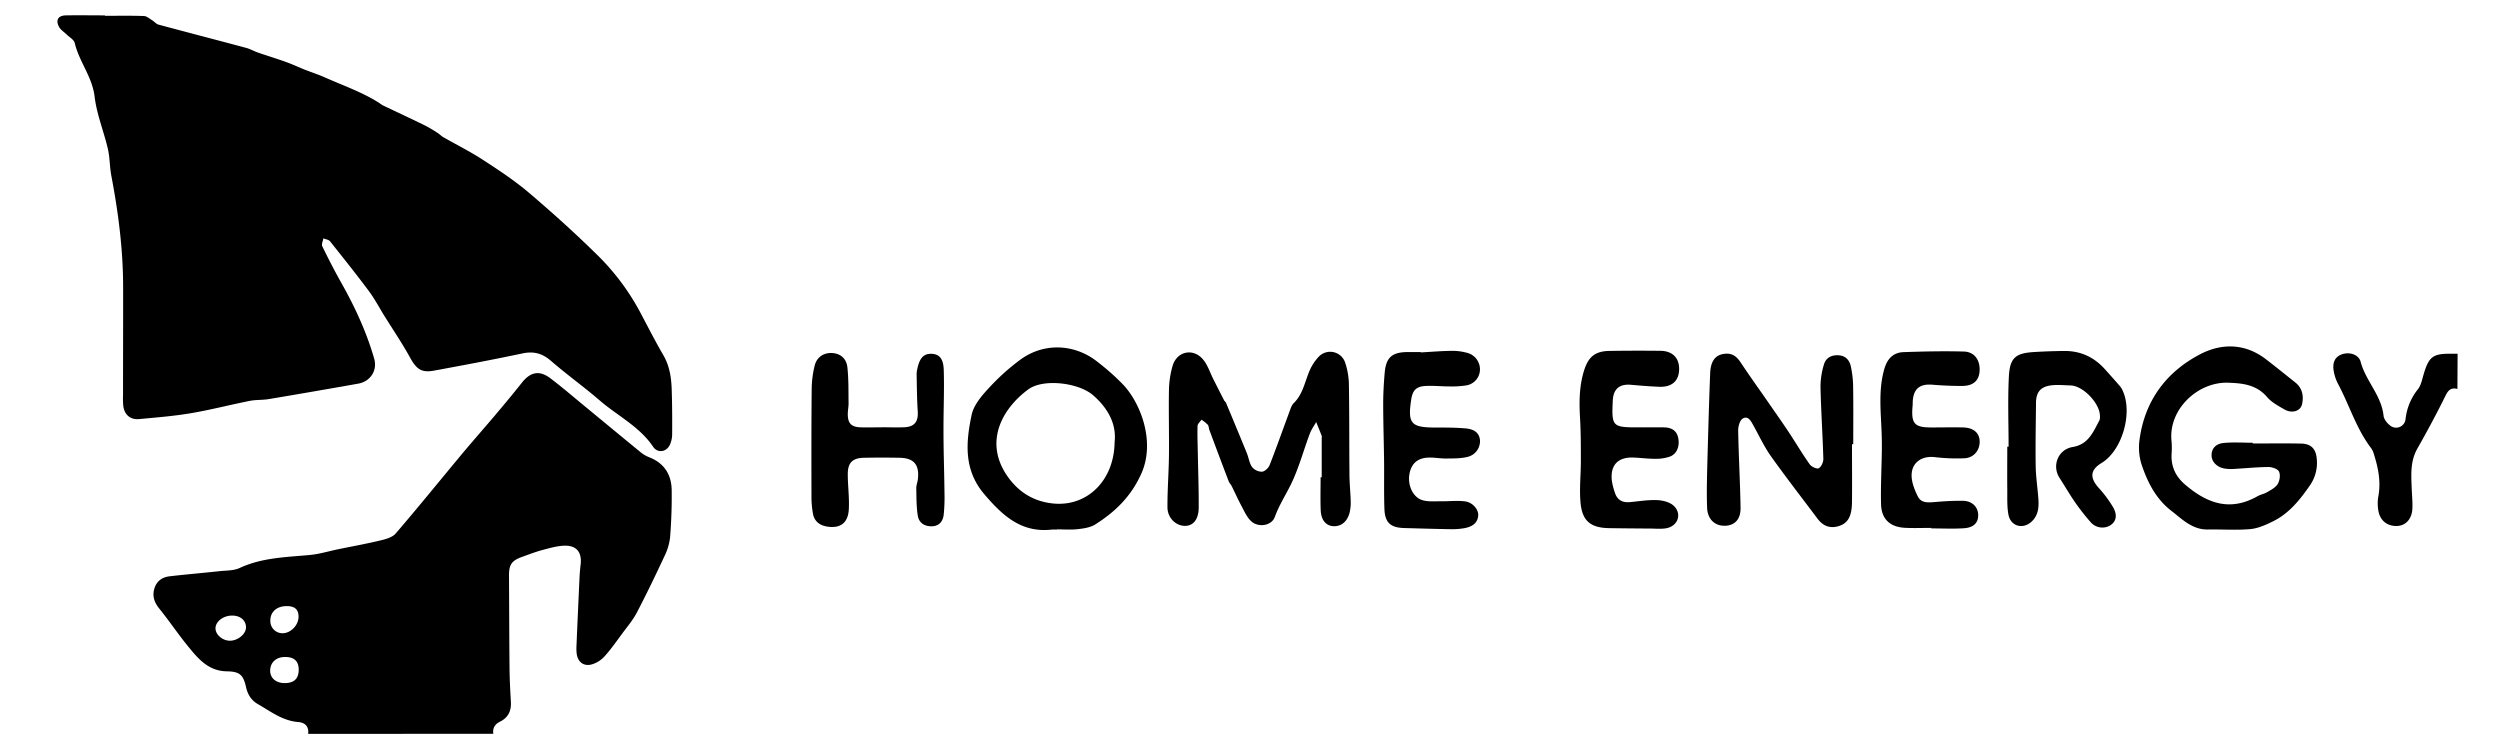 <svg id="Слой_1" xmlns="http://www.w3.org/2000/svg" viewBox="0 0 1510 450"><title>brand-6</title><path d="M186.14,443.25c.55-4.49-2-6.84-5.95-7.14-9.48-.72-16.64-6.36-24.38-10.8-4-2.3-6.18-5.74-7.2-10.29-1.68-7.5-3.88-9.42-11.61-9.54-11.24-.16-17.46-7.79-23.62-15.36-5.95-7.3-11.22-15.15-17.13-22.49-3-3.7-4.35-7.46-3.06-12s4.65-7,9.11-7.53c10-1.19,20.12-2,30.17-3.11,4.14-.45,8.67-.25,12.28-1.93,13.54-6.29,28-6.52,42.38-7.85,5.69-.53,11.26-2.26,16.89-3.42,8.6-1.77,17.25-3.33,25.79-5.38,3.24-.78,7.17-1.83,9.16-4.15,13.58-15.8,26.69-32,40-48,6.68-8,13.61-15.81,20.33-23.78,5.38-6.37,10.73-12.78,15.91-19.32s10.62-7.73,17.38-2.57c7.13,5.44,13.95,11.29,20.87,17,11.26,9.26,22.48,18.58,33.78,27.8a19.36,19.36,0,0,0,5,2.84c9,3.58,13.33,10.48,13.46,19.79.13,9.46-.22,19-.95,28.39a34.28,34.28,0,0,1-3.39,11.47c-5.35,11.48-10.85,22.9-16.71,34.12-2.35,4.5-5.74,8.48-8.78,12.6-3.52,4.77-6.92,9.66-10.87,14a16.74,16.74,0,0,1-7.53,4.69c-4.91,1.38-8.49-1.43-9.16-6.51a31.13,31.13,0,0,1-.09-5.29q.86-20.19,1.8-40.36c.12-2.73.36-5.45.68-8.15.86-7.43-2.44-11.63-9.93-11.38-4.4.15-8.82,1.45-13.14,2.6-4,1.07-7.94,2.59-11.88,4-6.75,2.38-8.35,4.7-8.31,11.72.11,18.64.13,37.28.32,55.91.07,6.74.43,13.48.82,20.21.31,5.39-1.72,9.45-6.55,11.83-3.18,1.58-4.56,3.88-4.07,7.35ZM172.9,366.09c-5.89.09-9.75,3.67-9.61,8.9a7.32,7.32,0,0,0,7.67,7.48c4.8-.18,9.32-4.92,9.36-9.84C180.36,368.07,178,366,172.9,366.09Zm-1.23,46.49c5.73.1,8.63-2.47,8.75-7.76s-2.59-7.94-7.92-8c-5.51-.11-9.2,3.1-9.32,8.1C163.08,409.38,166.52,412.5,171.67,412.58ZM148.59,379c0-4.29-3.39-7.22-8.43-7.19-5.33,0-10,3.6-10,7.73,0,3.74,4.15,7.38,8.59,7.45C143.53,387.08,148.55,383,148.59,379Z"/><path d="M1484.28,234.93c-3.82-1-5.53.68-7.25,4.18-5.3,10.76-11,21.35-16.91,31.77-4.36,7.65-3.78,15.74-3.46,23.92.16,4.17.61,8.35.41,12.5-.3,6.24-4.09,10.23-9.27,10.39-6,.19-10.38-3.31-11.32-9.55a24.78,24.78,0,0,1,0-8.15c1.66-8.68.08-16.95-2.49-25.15a12.8,12.8,0,0,0-1.72-4c-9-11.74-13.19-26-20-38.8a26.15,26.15,0,0,1-2.81-8.65c-.57-4.07.61-7.81,5-9.36,4.63-1.64,10.19.06,11.37,4.5,3.06,11.55,12.56,20.27,13.84,32.58.22,2.08,2.08,4.44,3.85,5.81a5.72,5.72,0,0,0,9.45-3.95,34.79,34.79,0,0,1,7.47-17.89c1.8-2.28,2.44-5.56,3.29-8.48,3.29-11.31,5.63-13.11,17.28-12.94,1.13,0,2.25,0,3.38,0Z"/><path d="M63.34,9.55c7.87,0,15.75-.15,23.61.13,1.7.06,3.39,1.61,5,2.6,1.31.79,2.39,2.21,3.78,2.58,17.66,4.76,35.37,9.34,53,14.07,2.46.66,4.72,2,7.14,2.84,5.57,1.92,11.22,3.63,16.76,5.62,3.73,1.33,7.33,3,11,4.51,4.14,1.64,8.41,3,12.47,4.8,11.11,4.95,22.68,8.92,33,15.51a21.11,21.11,0,0,0,2,1.36c8.47,4.05,17,8,25.41,12.12a88.92,88.92,0,0,1,7.82,4.6c1.22.76,2.22,1.88,3.46,2.59,7.91,4.52,16.11,8.6,23.74,13.56,9.53,6.19,19.12,12.49,27.76,19.82,14.3,12.13,28.25,24.73,41.62,37.88a142.7,142.7,0,0,1,25.82,34.58c4.57,8.57,8.94,17.26,13.84,25.64,3.82,6.53,4.9,13.56,5.14,20.81.3,9,.33,18,.27,27a15.72,15.72,0,0,1-1.38,6.51c-2.14,4.43-7.4,5.19-10.13,1.14-8.24-12.24-21.43-18.62-32.16-27.88-9.59-8.28-19.95-15.67-29.54-24-5.25-4.53-10.45-5.91-17.22-4.47-17.74,3.76-35.57,7.11-53.4,10.39-7.72,1.42-10.65-1-14.5-7.94-4.83-8.77-10.49-17.09-15.78-25.6-3-4.91-5.75-10.07-9.19-14.68-7.56-10.13-15.45-20-23.35-29.91-.81-1-2.66-1.19-4-1.76-.27,1.6-1.26,3.56-.68,4.75,3.64,7.5,7.45,14.93,11.55,22.19,8.22,14.56,15.19,29.66,19.82,45.75,2.05,7.13-2.32,13.76-9.65,15.06q-27,4.8-54,9.33c-3.79.64-7.75.33-11.5,1.08-11.92,2.37-23.7,5.44-35.67,7.46-10.27,1.75-20.71,2.55-31.09,3.53-5.54.52-9.12-2.72-9.7-8.34a56.82,56.82,0,0,1-.1-6.26c0-21.68.09-43.35.06-65,0-22.73-2.9-45.16-7.14-67.45-1-5.35-.86-11-2.09-16.23-2.48-10.58-6.75-20.87-8-31.55-1.46-12-9.34-21.05-12-32.32-.46-2-3.14-3.42-4.83-5.08s-3.67-2.82-4.66-4.68c-2.2-4.11-.51-6.83,4.13-6.92,7.87-.14,15.74,0,23.62,0Z"/><path d="M798.31,288.28q0-11.79,0-23.59a4.39,4.39,0,0,0,0-1.44c-1.07-2.8-2.22-5.57-3.34-8.35-1.31,2.36-2.94,4.59-3.87,7.08-3.83,10.21-6.64,20.9-11.41,30.63-3.21,6.54-7.19,12.65-9.71,19.65-1.92,5.32-10,6.63-14.39,2.44-2.64-2.51-4.18-6.26-6-9.58-2-3.78-3.76-7.72-5.67-11.57-.5-1-1.4-1.82-1.79-2.85q-5.9-15.46-11.67-31c-.39-1-.3-2.41-1-3.19a22.64,22.64,0,0,0-3.75-3c-.84,1.24-2.35,2.46-2.39,3.73-.18,5.45.06,10.92.16,16.38.2,10.92.6,21.84.54,32.75,0,7.19-3.15,11.12-8,11.25-5.65.16-10.85-4.69-10.88-11.25-.05-10.42.79-20.85.91-31.28.15-13.16-.25-26.33,0-39.49a56.12,56.12,0,0,1,2.22-14.69c2.63-8.84,12.55-10.87,18.46-3.69,2.76,3.35,4.14,7.85,6.14,11.82,2.15,4.24,4.28,8.49,6.45,12.71.29.56.94.95,1.18,1.52,4.22,10.11,8.44,20.22,12.57,30.37,1.15,2.8,1.52,6.07,3.19,8.46a7.84,7.84,0,0,0,6,2.81c1.66-.12,3.9-2.25,4.59-4,4.2-10.69,8-21.53,12-32.29.67-1.8,1.28-3.87,2.57-5.13,5.11-5,6.46-11.65,8.89-17.91a29.42,29.42,0,0,1,6.17-10.09,9.53,9.53,0,0,1,16.05,3.7,43.82,43.82,0,0,1,2.21,13.21c.3,18,.17,36,.33,53.93,0,5.46.62,10.9.76,16.36a26.28,26.28,0,0,1-.61,6.68c-1.35,5.71-5.25,8.83-10.12,8.42-4.35-.36-7.18-3.77-7.4-9.74-.25-6.58-.06-13.18-.06-19.77Z"/><path d="M1360.66,267.87c9.78,0,19.58-.15,29.36.06,5.65.12,8.61,3,9.22,8.53a23.71,23.71,0,0,1-4.15,16.85c-6,8.68-12.52,16.79-22.14,21.56-4.34,2.15-9.09,4.28-13.8,4.71-8.45.75-17,.08-25.52.24-9.48.18-15.53-6.17-22.19-11.32-9.4-7.28-14.49-17.55-18.08-28.41a34.42,34.42,0,0,1-1-15.09c3.29-23.33,16.31-40.55,36.71-51.12,12.89-6.67,27-6.54,39.53,3.08,6,4.6,11.82,9.34,17.71,14,4.27,3.41,5.2,8,4.18,13-.88,4.35-6,6-10.64,3.37-3.73-2.16-7.81-4.32-10.53-7.51-6.39-7.5-14.82-8.37-23.58-8.66-18.24-.6-36,16.06-34.16,35a47.25,47.25,0,0,1,.08,7.71c-.5,7.63,2.25,13.73,8,18.7,13.71,11.8,27.57,16.43,44,7.09,1.79-1,4-1.36,5.74-2.42,2.29-1.36,5-2.71,6.3-4.83s1.76-5.53.82-7.56c-.74-1.61-4.17-2.78-6.4-2.77-7,.05-14.08.79-21.12,1.18a25.21,25.21,0,0,1-5.28-.25c-4.52-.71-7.84-4-7.93-7.78-.12-4.83,3.16-7.25,7.14-7.66,5.87-.59,11.84-.15,17.77-.15Z"/><path d="M1118.6,268.3c0,11.73.12,23.45,0,35.18-.12,8.59-2.63,12.7-8.12,14.32-5.12,1.51-9.28,0-12.66-4.47-9.4-12.54-19-24.91-28.12-37.69-4.16-5.85-7.21-12.5-10.73-18.81-1.44-2.58-3.16-5.94-6.37-4-1.78,1.06-2.79,4.79-2.74,7.29.29,15.53,1.18,31.06,1.44,46.6.12,7.07-3.66,10.78-9.63,10.84s-10.29-4-10.57-10.77c-.29-7.22-.15-14.46,0-21.68.53-19.89,1.07-39.79,1.84-59.67.31-7.85,3.52-11.4,9.36-11.8,4.5-.3,7,2.13,9.28,5.6,5.2,7.86,10.72,15.51,16.09,23.26,4.2,6.06,8.46,12.08,12.54,18.22,4.33,6.54,8.32,13.32,12.85,19.72,1,1.47,4.37,3,5.49,2.36,1.54-.85,2.81-3.72,2.75-5.69-.41-14.42-1.39-28.83-1.72-43.26a46.26,46.26,0,0,1,2.06-13.63c1.18-4.09,4.53-5.95,9-5.62,4.28.33,6.46,3.11,7.26,6.65a63.19,63.19,0,0,1,1.4,12.88c.18,11.4.06,22.8.06,34.2Z"/><path d="M638.38,319.89a31.55,31.55,0,0,0-3.37,0c-18.35,2-29.7-8.73-40.53-21.44-12.48-14.64-11.12-31.25-7.61-47.89,1.2-5.67,5.71-11.12,9.86-15.6a132.91,132.91,0,0,1,19.94-18c14.28-10.21,32.74-9.24,46.37,1.72a142.51,142.51,0,0,1,15.46,13.76c10.55,11.34,19.44,34.46,10.86,53.63-6.18,13.78-15.82,23.14-27.91,30.74-3,1.86-7,2.4-10.55,2.81-4.13.46-8.34.11-12.52.11ZM673.22,267c1.2-10.45-3.6-20.17-13.1-28.37-8.62-7.43-29.91-10.18-39.08-3.41-15.54,11.46-26.91,31.47-12.72,52.17,7.13,10.39,17,15.94,28.81,16.8C657.3,305.64,673,289.72,673.22,267Z"/><path d="M532.65,258.07c4.5,0,9,.17,13.5,0,6.35-.29,8.6-3.49,8.16-9.83-.51-7.35-.51-14.74-.67-22.12a14.62,14.62,0,0,1,.42-3.34c1.42-6.67,3.94-9.28,8.68-9.07,4.45.19,7.06,2.71,7.28,9.63.4,12.34-.21,24.7-.15,37.05,0,12.2.46,24.39.59,36.58a107.49,107.49,0,0,1-.46,13.91c-.47,4-2.72,6.93-7.25,7s-7.75-2.21-8.41-6.44c-.86-5.47-.81-11.1-.9-16.67,0-1.88.85-3.76,1-5.66.86-8.51-2.51-12.43-11-12.61q-10.85-.22-21.69,0c-6.82.15-9.7,3-9.69,9.87,0,7.05,1,14.12.63,21.14-.42,8.43-5.19,11.84-13.19,10.52-4.41-.72-7.54-3.12-8.42-7.5a56.75,56.75,0,0,1-.95-11c-.06-21.51-.08-43,.13-64.54a61.19,61.19,0,0,1,1.83-14.26c1.31-5.15,5.55-7.75,10.46-7.5s8.69,3.11,9.29,8.74c.76,7.14.59,14.38.7,21.59,0,2.23-.49,4.48-.47,6.72,0,5.4,2.2,7.64,7.57,7.82,4.33.15,8.67,0,13,0Z"/><path d="M1213.19,269.77c0-14.12-.56-28.26.17-42.34.59-11.41,4.1-14.15,15.31-14.81,6.08-.36,12.18-.59,18.27-.63,9.7-.07,17.79,3.69,24.29,10.86,3,3.32,6,6.69,8.94,10.07a11.24,11.24,0,0,1,1.62,2.38c6.75,13.44.2,36.71-12.47,44.36-6.79,4.1-7.22,8.8-1.82,14.89a71.76,71.76,0,0,1,8.82,11.83c2.8,4.95,1.8,8.73-1.82,11a9.34,9.34,0,0,1-11.82-2.07,136.63,136.63,0,0,1-9.2-11.72c-3.36-4.84-6.33-10-9.52-14.93-4.77-7.44-.86-17.23,8-18.68,9.51-1.57,12.36-9.18,16.12-16.14a5.55,5.55,0,0,0,.29-2.37c.15-7.64-10.08-18.46-17.7-18.66-4.15-.11-8.39-.59-12.43.05-6,.94-8.44,4.33-8.49,10.41-.12,12.65-.39,25.31-.2,38,.1,6.56,1.1,13.1,1.6,19.65.4,5.06.14,10-3.8,13.89-5.35,5.24-13,3.18-14.29-4.16-.87-4.84-.61-9.9-.66-14.86-.09-8.67,0-17.35,0-26Z"/><path d="M993.42,258.13c3.85,0,7.71-.07,11.56,0,4.21.1,7.6,1.58,8.61,6.14,1.11,5-.61,9.78-4.82,11.46a26.33,26.33,0,0,1-9.34,1.38c-4.32,0-8.64-.61-13-.76-9.27-.32-13.91,4.68-12.87,14a38.18,38.18,0,0,0,1.91,7.42c1.41,4.34,4.62,5.9,9,5.51,5.43-.49,10.88-1.43,16.29-1.22,3.4.13,7.54,1.12,10,3.28,5.38,4.83,2.8,12.44-4.33,13.73-3.1.56-6.38.2-9.57.18-8.35-.06-16.7-.11-25-.25-11-.2-16.17-4.2-17.21-15.25-.78-8.41.2-17,.19-25.45s0-17.26-.5-25.86c-.57-9.86-.5-19.59,2.58-29.07,2.62-8.07,6.8-11.28,15.24-11.41q15.38-.24,30.76-.06c7.36.07,11.49,4.42,11.27,11.44-.21,6.76-4.4,10.54-11.84,10.28-5.76-.2-11.52-.71-17.28-1.2-6.94-.6-10.61,2.53-10.95,9.51-.78,15.72-.27,16.24,15.5,16.2Z"/><path d="M1166.47,318.85c-5.3,0-10.61.23-15.9-.05-9-.49-14.17-5.24-14.41-14.21-.28-10.72.32-21.46.47-32.2.06-3.67,0-7.35-.13-11-.46-12.81-2-25.64,1.56-38.3,1.68-6.06,5.22-10.18,11.65-10.4,12.16-.42,24.34-.7,36.49-.36,6.34.17,9.81,5.14,9.49,11.61-.29,5.93-3.82,9.17-10.62,9.17-5.93,0-11.88-.24-17.79-.74-7.86-.67-11.69,2.54-12,10.55,0,.8,0,1.6-.1,2.4-.88,10.72,1.13,12.91,11.73,12.86,6.27,0,12.54-.16,18.8,0s9.79,3.21,10,8.19c.23,5.39-3.36,10.09-9.13,10.43a113.24,113.24,0,0,1-18.21-.72c-7.82-.81-13.9,3.45-13.76,11.33.08,4.22,1.87,8.66,3.82,12.54,2,4,6.25,3.63,10.26,3.28,5.58-.49,11.2-.81,16.8-.75s9.18,3.64,9.33,8.4-2.61,7.8-8.63,8.19c-6.55.42-13.14.09-19.71.09Z"/><path d="M858.21,212.86c6.25-.34,12.5-.89,18.75-.94a33.6,33.6,0,0,1,9.92,1.4,10.33,10.33,0,0,1,7,10.45,9.85,9.85,0,0,1-8.13,9,58.21,58.21,0,0,1-10.49.63c-4.81,0-9.64-.56-14.42-.27-5.5.34-7.62,2.71-8.45,8.1-2.25,14.64-.17,17,14.66,17,6.1,0,12.22,0,18.27.54,4.09.37,8,1.91,8.58,6.94A9.78,9.78,0,0,1,886.24,276c-4.13,1-8.53.88-12.82.95-3.36,0-6.72-.61-10.07-.58-6.93.05-10.92,3.47-12.06,10-1.19,6.79,2.2,14.16,8,15.78,3.57,1,7.56.57,11.36.62,4.76.06,9.59-.55,14.27.07s8.18,5,7.93,8.47c-.35,4.87-3.89,6.8-8,7.64a41.21,41.21,0,0,1-8.6.68c-9.31-.13-18.62-.44-27.92-.68-8.42-.22-11.84-3.2-12.14-11.58-.35-9.77-.1-19.56-.21-29.34-.14-11.39-.52-22.78-.53-34.17,0-6.1.36-12.2.86-18.28.81-9.77,4.38-12.91,14.18-12.94,2.57,0,5.14,0,7.71,0Z"/></svg>